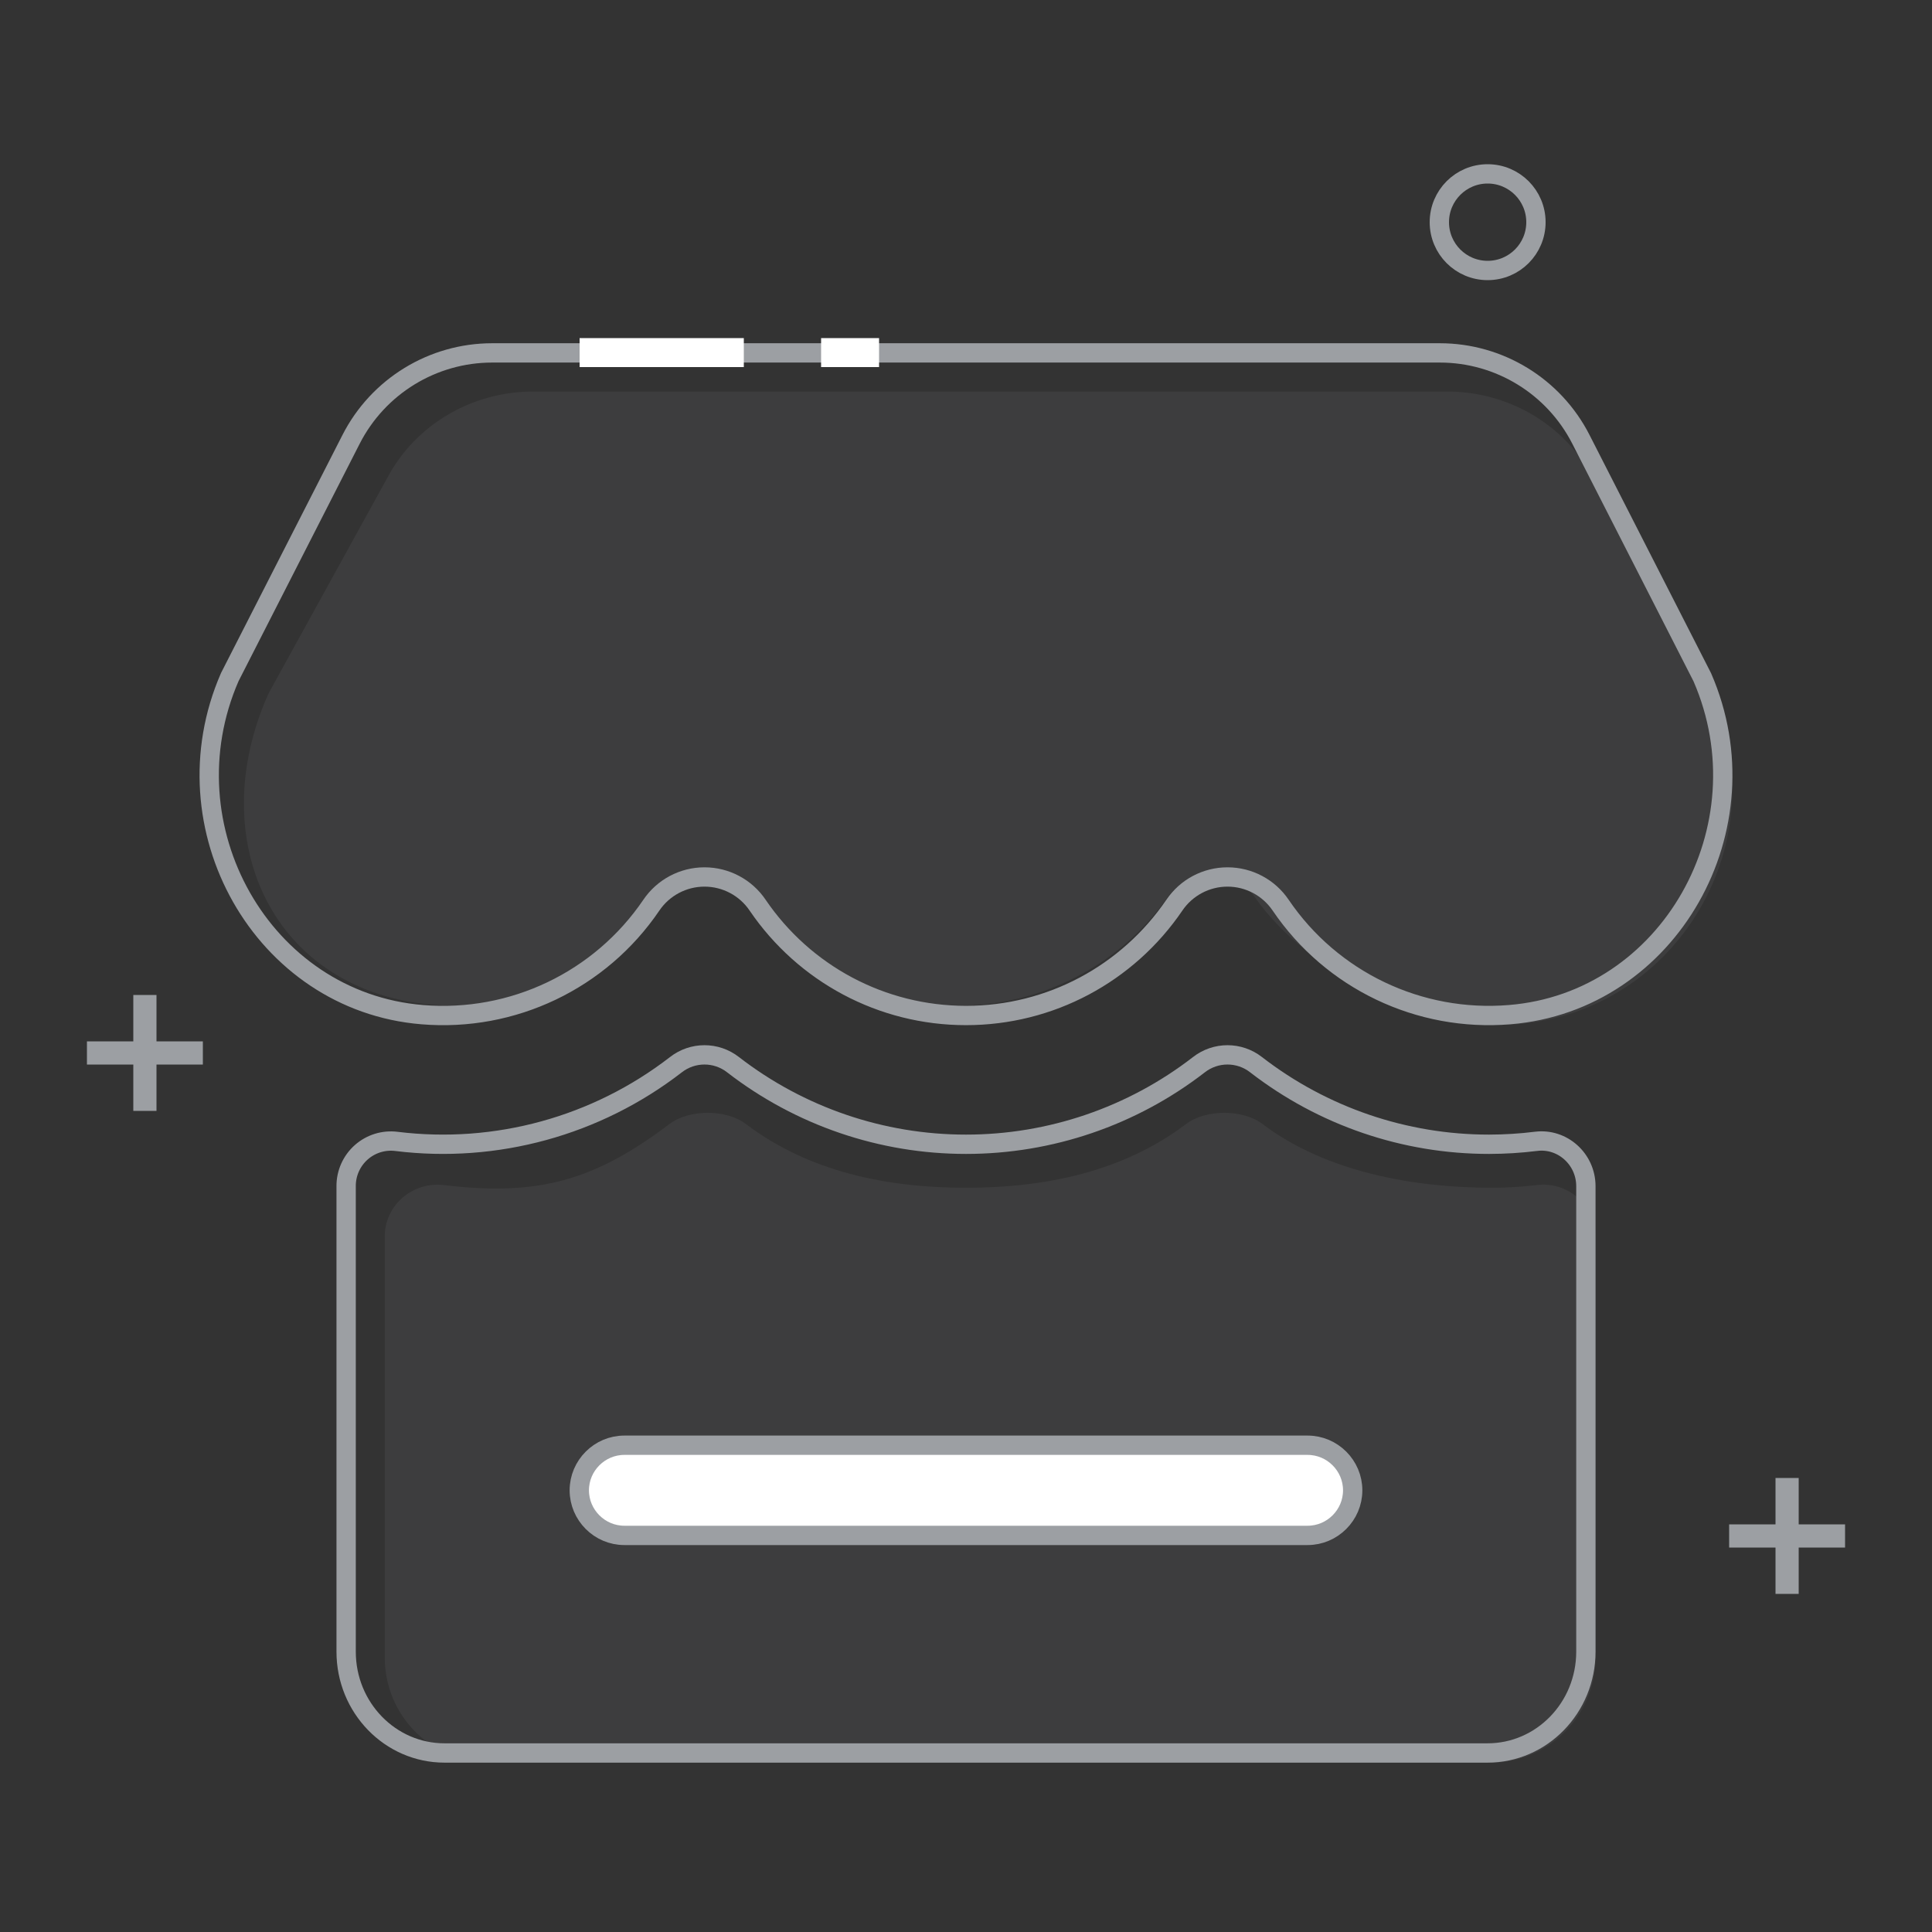 <svg width="100" height="100" viewBox="0 0 100 100" fill="none" xmlns="http://www.w3.org/2000/svg">
<rect x="0" y="0" width="100" height="100" fill="#333333" stroke="none"/>
<g clip-path="url(#clip0)">
<path opacity="0.1" d="M88.592 35.876L82.46 24.744C81.011 21.996 78.092 20.266 74.904 20.266H27.596C24.408 20.266 21.489 21.996 20.041 24.744L13.908 35.876C10.504 43.428 14.043 51.353 22.529 52.019C27.269 52.4 31.353 50.28 34.025 46.472C34.536 45.738 35.391 45.298 36.306 45.298C37.22 45.298 38.075 45.738 38.586 46.472C40.96 49.846 44.962 52.062 49.5 52.062C54.038 52.062 58.038 49.846 60.414 46.472C60.925 45.738 61.78 45.298 62.694 45.298C63.609 45.298 64.464 45.738 64.975 46.472C67.647 50.28 73.731 53.4 78.471 53.019C86.957 52.353 91.996 43.428 88.592 35.876Z" fill="#9C9FA3"/>
<path d="M88.112 35.057L81.828 22.74C80.427 19.994 77.605 18.266 74.522 18.266H25.477C22.395 18.266 19.573 19.994 18.172 22.74L11.894 35.044C8.502 42.818 13.583 51.846 21.859 52.519C26.542 52.907 31.071 50.743 33.71 46.857C34.328 45.941 35.36 45.392 36.464 45.392C37.569 45.392 38.601 45.941 39.217 46.855C41.63 50.398 45.631 52.562 50 52.562C54.368 52.562 58.368 50.399 60.781 46.857C61.399 45.941 62.431 45.392 63.535 45.392C64.64 45.392 65.672 45.941 66.289 46.855C68.928 50.743 73.457 52.907 78.141 52.518C86.412 51.847 91.491 42.829 88.112 35.057Z" stroke="#9C9FA3"/>
<path opacity="0.1" d="M77.24 61.478C73.119 61.479 68.614 60.645 65.354 58.184C64.335 57.405 62.404 57.405 61.385 58.184C58.125 60.644 54.121 61.479 50 61.478C45.879 61.479 41.873 60.645 38.613 58.184C37.595 57.405 35.663 57.405 34.645 58.184C30.765 61.112 27.857 61.926 22.99 61.341C22.211 61.245 21.428 61.481 20.84 61.988C20.251 62.495 19.915 63.225 19.916 63.991V85.8C19.916 88.801 22.343 91.234 25.337 91.234H77.165C80.158 91.234 82.585 88.801 82.585 85.8V63.999C82.583 62.4 81.158 61.135 79.535 61.339C78.773 61.43 78.007 61.477 77.24 61.478Z" fill="#9C9FA3"/>
<path d="M79.502 59.076L79.499 59.076C78.694 59.176 77.883 59.226 77.071 59.227C72.709 59.229 68.469 57.781 65.016 55.11C64.146 54.429 62.923 54.429 62.051 55.112C58.601 57.781 54.362 59.228 50 59.227C45.637 59.229 41.398 57.781 37.944 55.11C37.075 54.429 35.852 54.429 34.98 55.112C30.873 58.288 25.678 59.714 20.524 59.079C19.864 58.995 19.199 59.2 18.7 59.641C18.201 60.082 17.915 60.717 17.916 61.384V85.491C17.916 88.39 20.199 90.734 23.008 90.734H76.993C79.802 90.734 82.085 88.39 82.085 85.491V61.392C82.083 59.993 80.867 58.9 79.502 59.076Z" stroke="#9C9FA3"/>
<path d="M67.681 79.472C68.964 79.472 70.015 78.421 70.015 77.138C70.015 75.856 68.964 74.805 67.681 74.805H32.317C31.035 74.805 29.984 75.856 29.984 77.138C29.984 78.421 31.035 79.472 32.317 79.472H67.681Z" fill="white" stroke="#9C9FA3"/>
<path d="M38.5 17.5H30V19H38.5V17.5Z" fill="white"/>
<path d="M45.5 17.5H42.5V19H45.5V17.5Z" fill="white"/>
<path d="M77 14C78.381 14 79.5 12.881 79.5 11.5C79.5 10.119 78.381 9 77 9C75.619 9 74.5 10.119 74.5 11.5C74.5 12.881 75.619 14 77 14Z" stroke="#9C9FA3"/>
<path d="M10.5 53.9H4.5V55.1H10.5V53.9Z" fill="#9C9FA3"/>
<path d="M8.1 57.5L8.1 51.5H6.9L6.9 57.5H8.1Z" fill="#9C9FA3"/>
<path d="M95.5 78.9H89.5V80.1H95.5V78.9Z" fill="#9C9FA3"/>
<path d="M93.1 82.5V76.5H91.9V82.5H93.1Z" fill="#9C9FA3"/>
</g>
<defs>
<clipPath id="clip0">
<rect width="91" height="83" fill="white" transform="translate(4.5 8.5)"/>
</clipPath>
</defs>
</svg>
